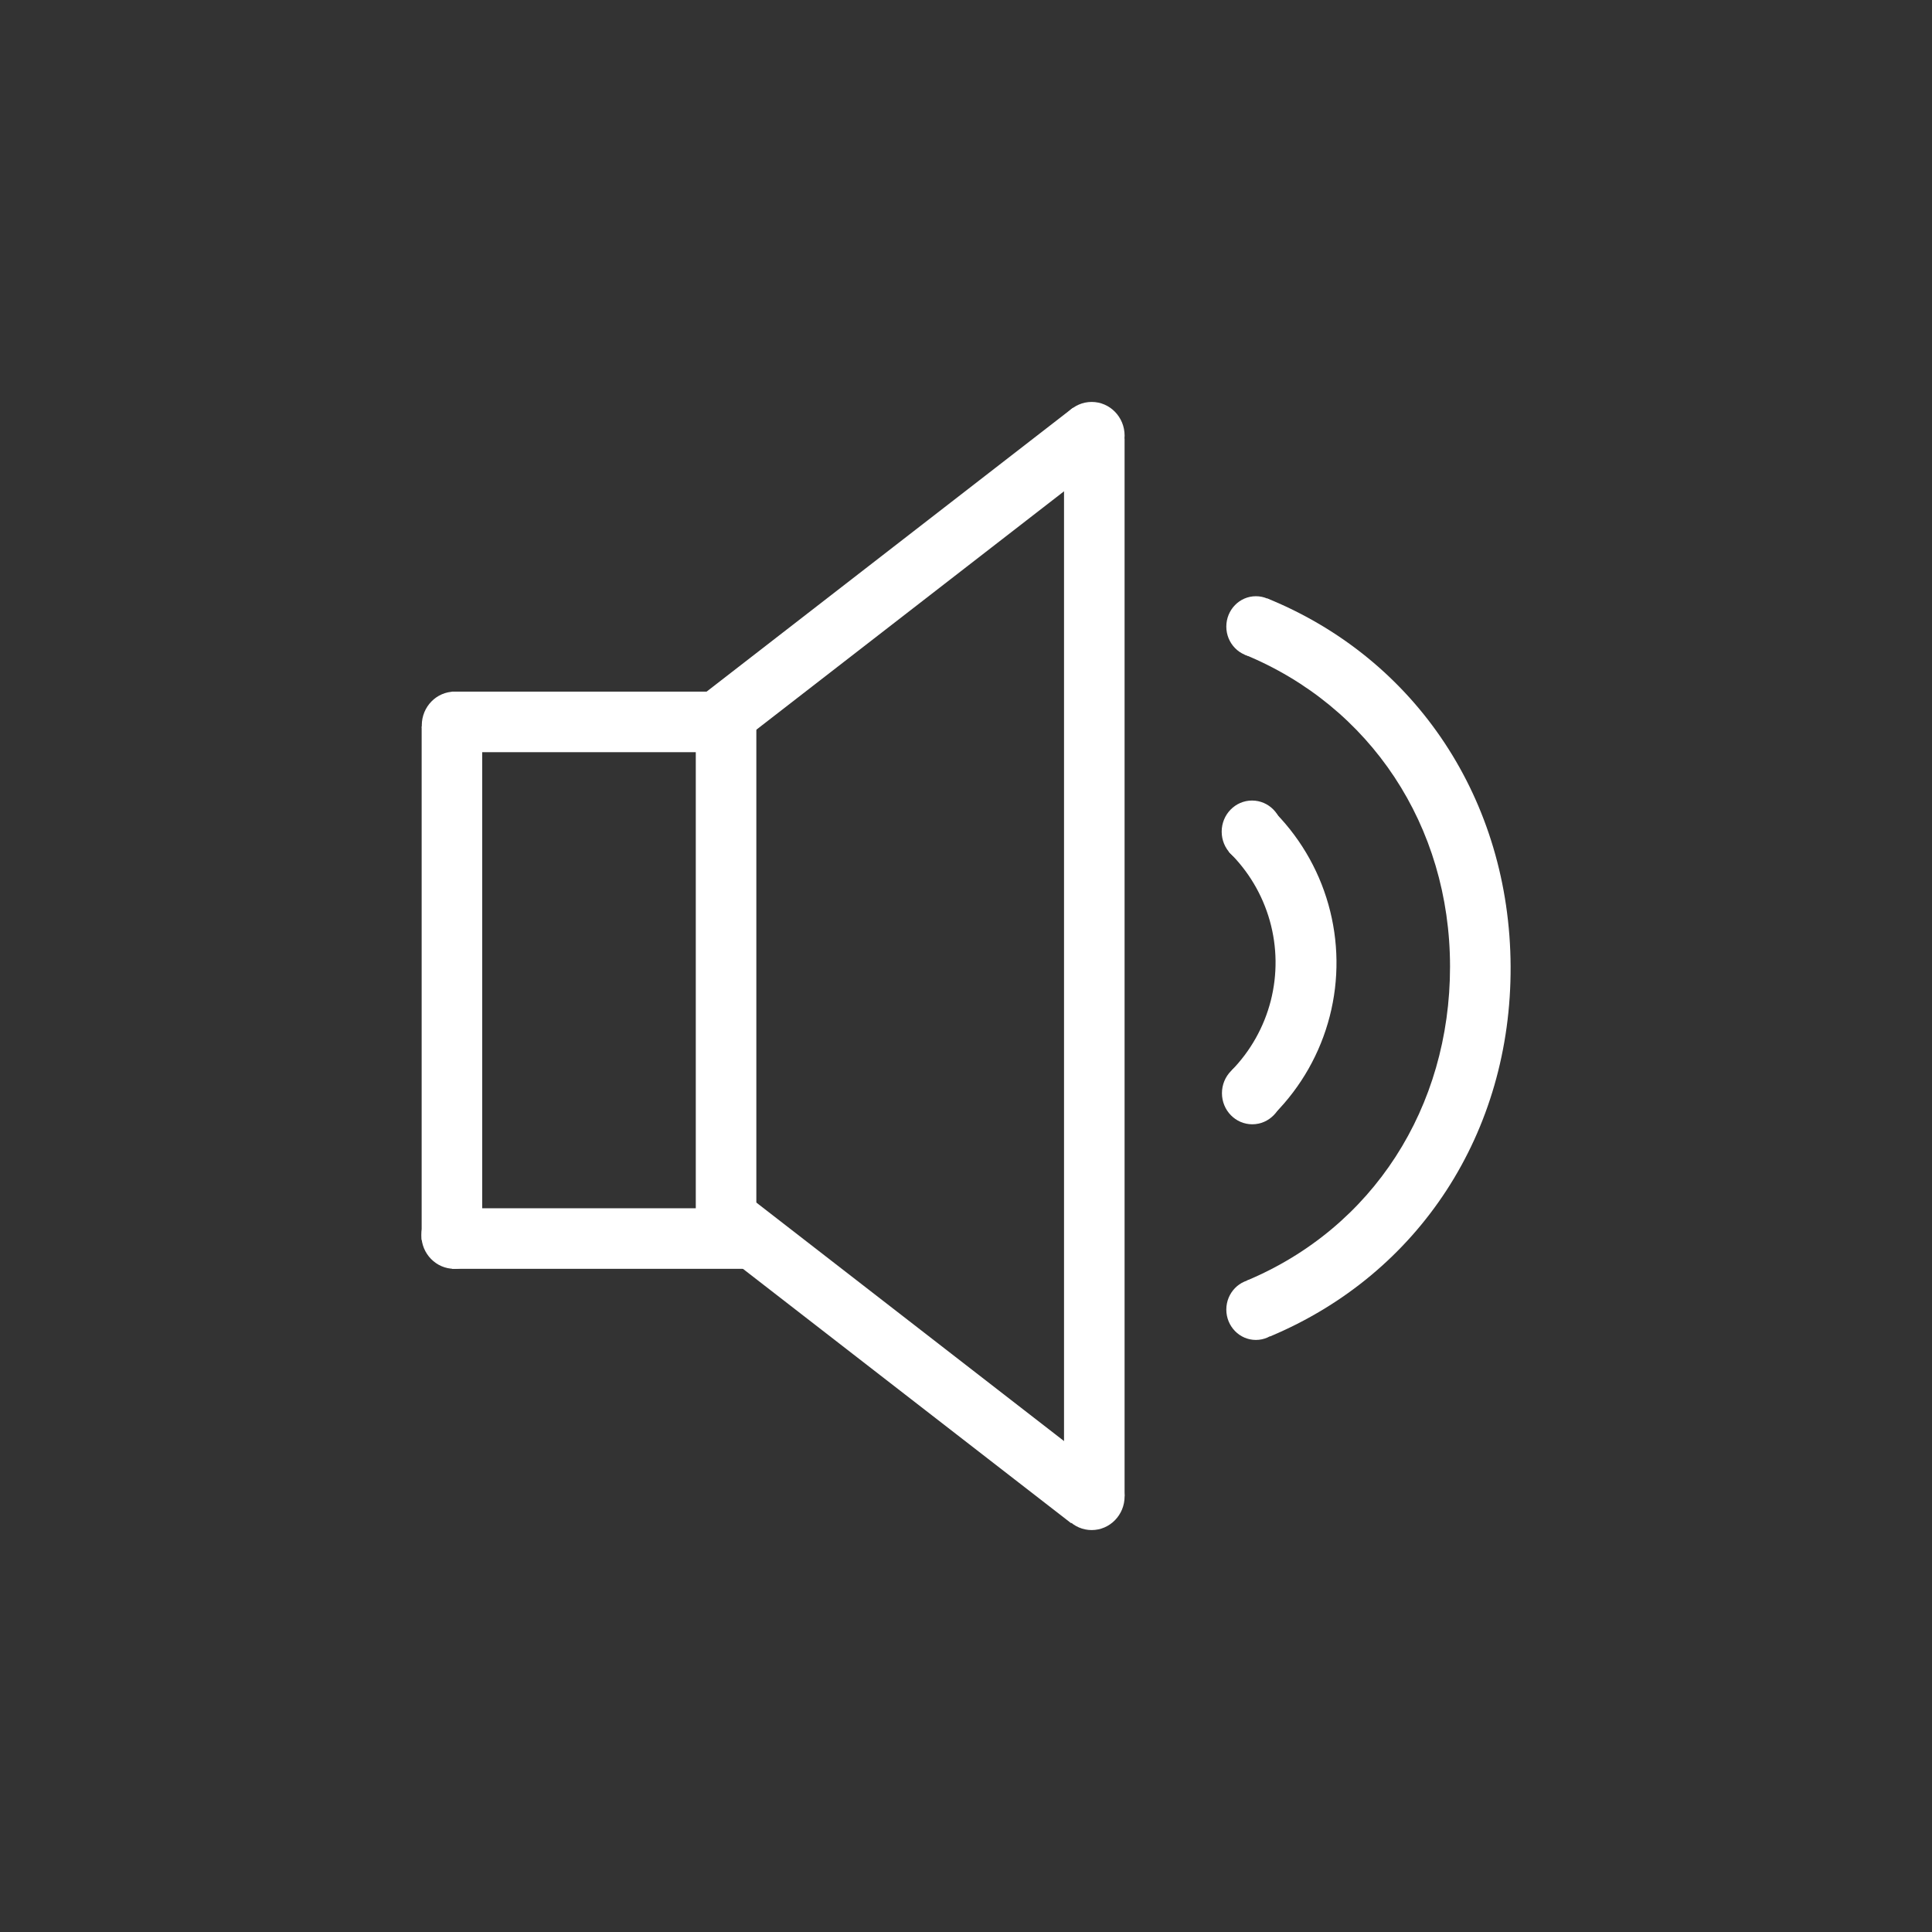 <?xml version="1.0" encoding="UTF-8" standalone="no"?>
<!DOCTYPE svg PUBLIC "-//W3C//DTD SVG 1.1//EN" "http://www.w3.org/Graphics/SVG/1.1/DTD/svg11.dtd">
<svg xmlns:xl="http://www.w3.org/1999/xlink" version="1.1" xmlns:dc="http://purl.org/dc/elements/1.1/" xmlns="http://www.w3.org/2000/svg" viewBox="360 569.25 73 73" width="73" height="73">
  <rect x="360" y="569.25" width="73" height="73" fill="#333333" stroke="none"/>
  <defs>
    <clipPath id="artboard_clip_path">
      <path d="M 360 569.25 L 433 569.25 L 433 642.25 L 360 642.25 Z"/>
    </clipPath>
  </defs>
  <g id="Canvas_1" stroke="none" fill="none" stroke-dasharray="none" stroke-opacity="1" fill-opacity="1">
    <title>Canvas 1</title>
    <g id="Canvas_1_Layer_1" clip-path="url(#artboard_clip_path)">
      <title>Layer 1</title>
      <g id="Group_129">
        <g id="Graphic_146">
          <rect x="400.204" y="585.821" width="2.288" height="39.954" fill="white"/>
        </g>
        <g id="Graphic_145">
          <path d="M 386.411 595.606 L 400.54 584.659 L 401.942 586.467 L 387.813 597.415 Z" fill="white"/>
        </g>
        <g id="Graphic_144">
          <path d="M 386.734 616.155 L 388.136 614.346 L 401.876 624.996 L 400.474 626.805 Z" fill="white"/>
        </g>
        <g id="Graphic_143">
          <rect x="375.932" y="596.695" width="2.288" height="19.409" fill="white"/>
        </g>
        <g id="Graphic_142">
          <rect x="377.074" y="595.383" width="11.223" height="2.288" fill="white"/>
        </g>
        <g id="Graphic_141">
          <rect x="377.078" y="614.904" width="11.213" height="2.288" fill="white"/>
        </g>
        <g id="Graphic_140">
          <rect x="386.29" y="596.301" width="2.288" height="20.153" fill="white"/>
        </g>
        <g id="Graphic_139">
          <path d="M 407.988 619.748 L 407.103 617.639 C 411.874 615.642 414.789 611.095 414.789 605.775 C 414.789 600.455 411.782 595.932 407.016 593.978 L 407.881 591.86 C 413.521 594.153 417.049 599.497 417.078 605.765 C 417.107 612.032 413.628 617.386 407.988 619.747 Z" fill="white"/>
        </g>
        <g id="Graphic_138">
          <path d="M 408.177 611.304 L 406.53 609.701 C 407.248 608.968 407.76 608.059 408.015 607.065 C 408.269 606.072 408.257 605.028 407.979 604.041 C 407.701 603.053 407.168 602.157 406.433 601.441 L 408.022 599.794 C 409.054 600.791 409.803 602.043 410.193 603.424 C 410.583 604.804 410.601 606.264 410.243 607.653 C 409.885 609.043 409.166 610.312 408.158 611.333 Z" fill="white"/>
        </g>
        <g id="Graphic_137">
          <path d="M 402.493 585.71 C 402.493 586.413 401.936 586.982 401.249 586.982 C 400.562 586.982 400.005 586.413 400.005 585.71 C 400.005 585.007 400.562 584.437 401.249 584.437 C 401.936 584.437 402.493 585.007 402.493 585.71" fill="white"/>
        </g>
        <g id="Graphic_136">
          <path d="M 402.493 625.79 C 402.493 626.493 401.936 627.063 401.249 627.063 C 400.562 627.063 400.005 626.493 400.005 625.79 C 400.005 625.087 400.562 624.518 401.249 624.518 C 401.936 624.518 402.493 625.087 402.493 625.79" fill="white"/>
        </g>
        <g id="Graphic_135">
          <path d="M 378.424 596.656 C 378.424 597.359 377.867 597.929 377.181 597.929 C 376.494 597.929 375.937 597.359 375.937 596.656 C 375.937 595.953 376.494 595.383 377.181 595.383 C 377.867 595.383 378.424 595.953 378.424 596.656" fill="white"/>
        </g>
        <g id="Graphic_134">
          <path d="M 378.41 615.919 C 378.41 616.622 377.853 617.192 377.166 617.192 C 376.479 617.192 375.922 616.622 375.922 615.919 C 375.922 615.216 376.479 614.646 377.166 614.646 C 377.853 614.646 378.41 615.216 378.41 615.919" fill="white"/>
        </g>
        <g id="Graphic_133">
          <path d="M 408.454 600.674 C 408.454 601.323 407.941 601.85 407.308 601.85 C 406.674 601.85 406.161 601.323 406.161 600.674 C 406.161 600.024 406.674 599.498 407.308 599.498 C 407.941 599.498 408.454 600.024 408.454 600.674" fill="white"/>
        </g>
        <g id="Graphic_132">
          <path d="M 408.464 610.556 C 408.464 611.205 407.95 611.731 407.317 611.731 C 406.684 611.731 406.171 611.205 406.171 610.556 C 406.171 609.906 406.684 609.38 407.317 609.38 C 407.95 609.38 408.464 609.906 408.464 610.556" fill="white"/>
        </g>
        <g id="Graphic_131">
          <ellipse cx="407.453" cy="592.925" rx="1.117" ry="1.147" fill="white"/>
        </g>
        <g id="Graphic_130">
          <ellipse cx="407.453" cy="618.732" rx="1.117" ry="1.147" fill="white"/>
        </g>
      </g>
    </g>
  </g>
</svg>
